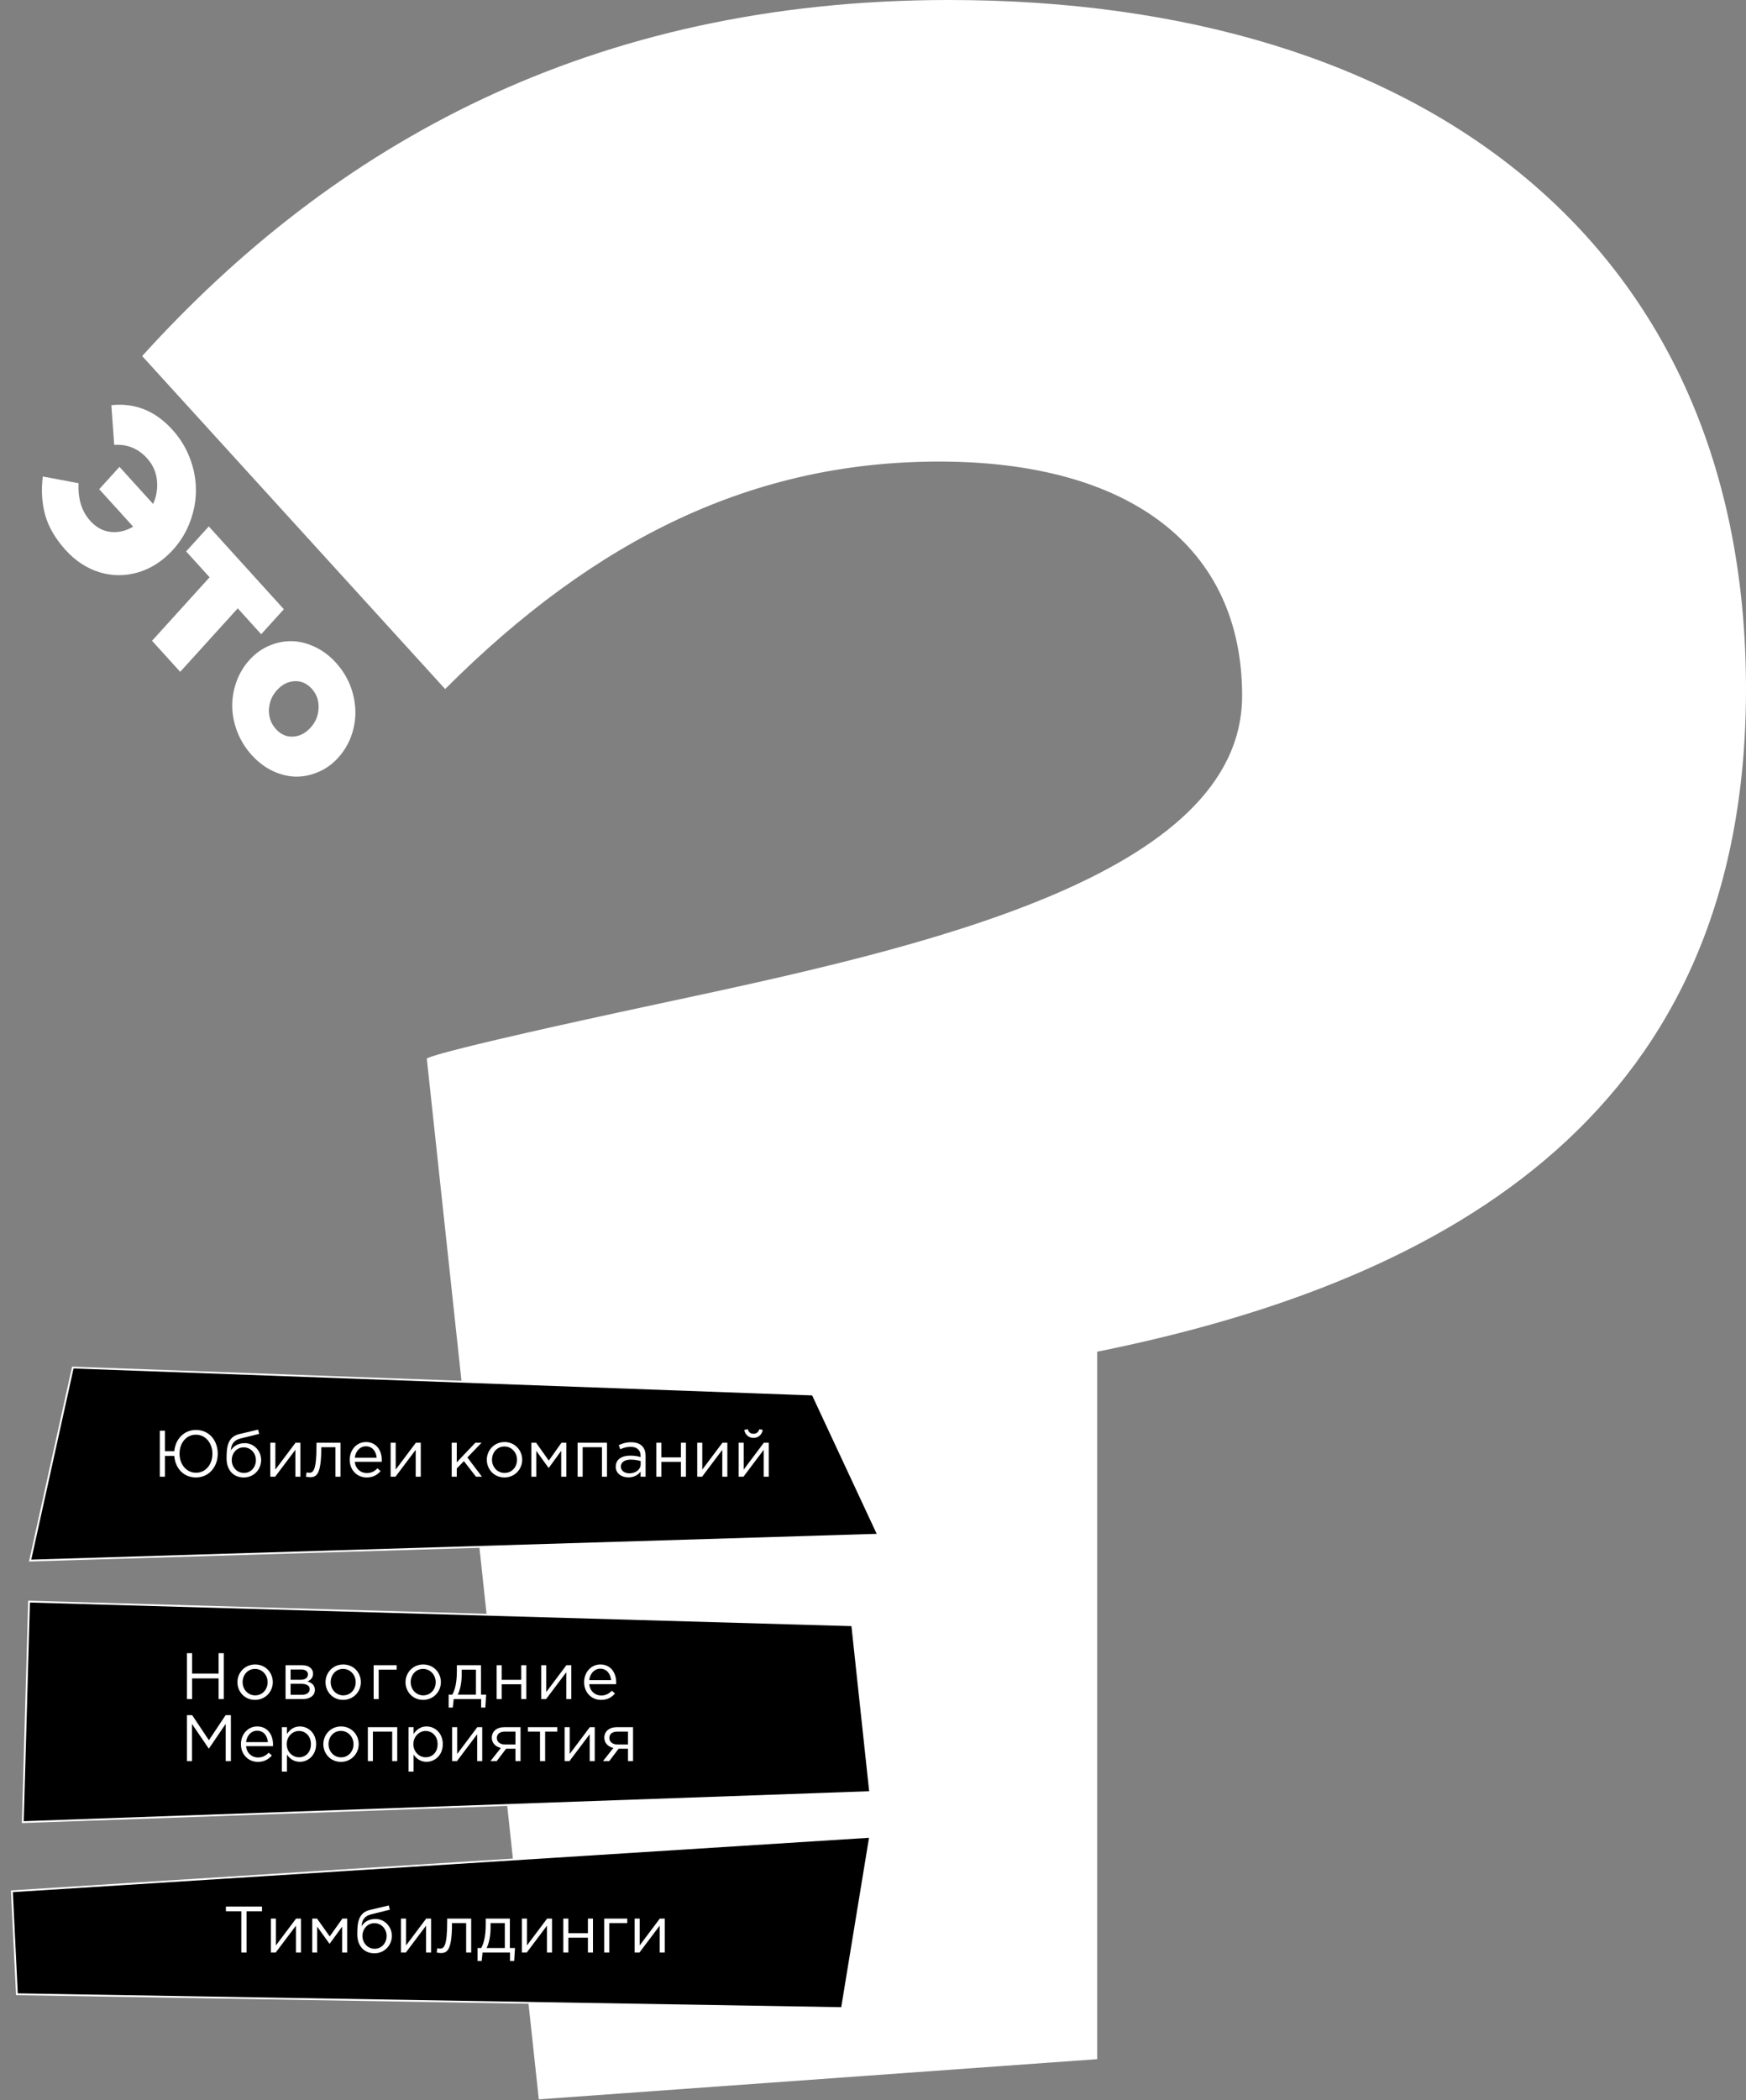 <svg viewBox="0 0 958 1152" fill="none" xmlns="http://www.w3.org/2000/svg">
<rect x="0" y="0" width="958" height="1152" fill="#808080" stroke="none"/>
<path d="M602.025 1129.5L295.631 1151.54L234.194 580.843C234.194 580.843 226.327 579.451 365.31 549.757C504.293 520.064 681.532 481.038 681.532 381.575C681.532 300.196 620.094 253.178 515.29 253.178C414.099 253.178 327.363 294.771 244.242 377.958L78 195.309C182.805 79.57 323.749 0 520.71 0C780.916 0 958 133.822 958 377.958C958 607.626 798.986 701.664 602.025 741.449V1129.5Z" fill="white"/>
<path d="M23.495 261.371L43.113 265.05C42.663 273.607 44.821 280.514 49.586 285.771C52.79 289.305 56.483 291.306 60.666 291.773C64.902 292.24 69.032 291.277 73.056 288.882L54.431 268.336L65.551 256.07L84.017 276.44C85.923 272.118 86.612 267.708 86.082 263.21C85.579 258.742 83.792 254.814 80.721 251.426C75.823 246.023 69.8 243.556 62.652 244.023L61.103 222.25C74.023 220.849 85.182 225.332 94.581 235.699C98.817 240.372 102.034 245.614 104.231 251.426C106.428 257.238 107.514 263.05 107.487 268.862C107.514 274.673 106.455 280.427 104.31 286.122C102.219 291.817 99.121 296.928 95.018 301.454C89.405 307.646 83.011 311.808 75.836 313.94C68.688 316.042 61.606 316.028 54.59 313.896C47.601 311.735 41.419 307.69 36.044 301.761C30.352 295.482 26.593 289.028 24.766 282.398C22.965 275.798 22.542 268.789 23.495 261.371Z" fill="white"/>
<path d="M102.126 302.462L114.556 288.75L155.739 334.179L143.308 347.89L130.441 333.697L98.87 368.524L83.421 351.483L114.993 316.656L102.126 302.462Z" fill="white"/>
<path d="M136.875 361.996C139.973 358.579 143.533 355.995 147.558 354.243C151.635 352.49 155.765 351.643 159.948 351.702C164.184 351.76 168.433 352.797 172.696 354.812C176.985 356.798 180.863 359.704 184.332 363.53C188.912 368.582 192.023 374.292 193.664 380.658C195.332 387.054 195.438 393.333 193.982 399.496C192.526 405.658 189.706 411.046 185.523 415.661C182.426 419.078 178.838 421.662 174.761 423.415C170.737 425.167 166.62 426.028 162.41 425.999C158.227 425.941 153.991 424.919 149.702 422.933C145.44 420.918 141.574 417.997 138.106 414.171C134.664 410.375 132.03 406.125 130.203 401.423C128.403 396.75 127.476 392.107 127.423 387.492C127.37 382.878 128.151 378.337 129.766 373.868C131.381 369.4 133.751 365.443 136.875 361.996ZM151.926 378.6C149.199 381.608 147.743 385.171 147.558 389.289C147.425 393.406 148.696 396.94 151.37 399.89C154.097 402.898 157.261 404.285 160.861 404.052C164.462 403.818 167.666 402.153 170.472 399.058C173.199 396.05 174.642 392.501 174.801 388.412C174.986 384.295 173.742 380.761 171.068 377.811C168.341 374.803 165.15 373.416 161.497 373.649C157.896 373.883 154.706 375.533 151.926 378.6Z" fill="white"/>
<path d="M16.526 856.012L39.956 750.134L445.931 764.931L481.791 841.821L16.526 856.012Z" fill="black" stroke="white"/>
<path d="M467.618 891.487L477.446 983.019L12.515 999.481L15.942 878.514L467.618 891.487Z" fill="black" stroke="white"/>
<path d="M102.564 932H105.408V920.66H119.952V932H122.796V906.8H119.952V917.996H105.408V906.8H102.564V932ZM139.924 932.432C145.54 932.432 149.68 927.968 149.68 922.712C149.68 917.384 145.576 912.992 139.996 912.992C134.38 912.992 130.276 917.456 130.276 922.712C130.276 928.04 134.344 932.432 139.924 932.432ZM139.996 929.948C136.072 929.948 133.12 926.708 133.12 922.712C133.12 918.716 135.892 915.44 139.924 915.44C143.848 915.44 146.836 918.716 146.836 922.712C146.836 926.708 144.028 929.948 139.996 929.948ZM156.681 932H166.005C170.109 932 172.773 930.056 172.773 926.924C172.773 924.296 170.901 922.928 168.669 922.316C170.217 921.668 171.765 920.48 171.765 918.032C171.765 915.224 169.389 913.388 165.681 913.388H156.681V932ZM159.453 929.624V923.612H165.285C168.309 923.612 169.929 924.692 169.929 926.492C169.929 928.436 168.309 929.624 165.645 929.624H159.453ZM159.453 921.38V915.764H165.249C167.661 915.764 168.957 916.844 168.957 918.392C168.957 920.336 167.409 921.38 165.177 921.38H159.453ZM188.251 932.432C193.867 932.432 198.007 927.968 198.007 922.712C198.007 917.384 193.903 912.992 188.323 912.992C182.707 912.992 178.603 917.456 178.603 922.712C178.603 928.04 182.671 932.432 188.251 932.432ZM188.323 929.948C184.399 929.948 181.447 926.708 181.447 922.712C181.447 918.716 184.219 915.44 188.251 915.44C192.175 915.44 195.163 918.716 195.163 922.712C195.163 926.708 192.355 929.948 188.323 929.948ZM205.008 932H207.78V915.836H217.644V913.388H205.008V932ZM232.148 932.432C237.764 932.432 241.904 927.968 241.904 922.712C241.904 917.384 237.8 912.992 232.22 912.992C226.604 912.992 222.5 917.456 222.5 922.712C222.5 928.04 226.568 932.432 232.148 932.432ZM232.22 929.948C228.296 929.948 225.344 926.708 225.344 922.712C225.344 918.716 228.116 915.44 232.148 915.44C236.072 915.44 239.06 918.716 239.06 922.712C239.06 926.708 236.252 929.948 232.22 929.948ZM246.17 936.644H248.438L248.942 932H263.99V936.644H266.294L266.726 929.552H263.918V913.388H250.67V916.628C250.67 922.892 249.698 926.78 248.186 929.552H246.17V936.644ZM251.138 929.552C252.434 927.14 253.334 923.036 253.334 918.428V915.836H261.146V929.552H251.138ZM272.507 932H275.279V923.864H286.007V932H288.779V913.388H286.007V921.416H275.279V913.388H272.507V932ZM296.952 932H299.616L310.704 917.276V932H313.476V913.388H310.776L299.724 928.112V913.388H296.952V932ZM329.779 932.432C333.307 932.432 335.575 931.028 337.447 928.94L335.719 927.392C334.207 928.976 332.407 930.02 329.851 930.02C326.575 930.02 323.695 927.752 323.299 923.828H338.059C338.095 923.396 338.095 923.108 338.095 922.856C338.095 917.384 334.927 912.992 329.419 912.992C324.271 912.992 320.491 917.312 320.491 922.712C320.491 928.508 324.667 932.432 329.779 932.432ZM323.299 921.596C323.695 917.996 326.143 915.332 329.347 915.332C333.019 915.332 334.963 918.212 335.287 921.596H323.299ZM102.564 966H105.336V945.624L114.516 959.088H114.66L123.84 945.588V966H126.684V940.8H123.804L114.624 954.552L105.444 940.8H102.564V966ZM141.486 966.432C145.014 966.432 147.282 965.028 149.154 962.94L147.426 961.392C145.914 962.976 144.114 964.02 141.558 964.02C138.282 964.02 135.402 961.752 135.006 957.828H149.766C149.802 957.396 149.802 957.108 149.802 956.856C149.802 951.384 146.634 946.992 141.126 946.992C135.978 946.992 132.198 951.312 132.198 956.712C132.198 962.508 136.374 966.432 141.486 966.432ZM135.006 955.596C135.402 951.996 137.85 949.332 141.054 949.332C144.726 949.332 146.67 952.212 146.994 955.596H135.006ZM154.655 971.76H157.427V962.436C158.867 964.524 161.099 966.396 164.555 966.396C169.055 966.396 173.447 962.796 173.447 956.712C173.447 950.52 169.019 946.992 164.555 946.992C161.135 946.992 158.939 948.9 157.427 951.132V947.388H154.655V971.76ZM164.051 963.912C160.595 963.912 157.319 961.032 157.319 956.712C157.319 952.392 160.595 949.476 164.051 949.476C167.579 949.476 170.603 952.284 170.603 956.676C170.603 961.248 167.651 963.912 164.051 963.912ZM187.057 966.432C192.673 966.432 196.813 961.968 196.813 956.712C196.813 951.384 192.709 946.992 187.129 946.992C181.513 946.992 177.409 951.456 177.409 956.712C177.409 962.04 181.477 966.432 187.057 966.432ZM187.129 963.948C183.205 963.948 180.253 960.708 180.253 956.712C180.253 952.716 183.025 949.44 187.057 949.44C190.981 949.44 193.969 952.716 193.969 956.712C193.969 960.708 191.161 963.948 187.129 963.948ZM201.834 966H204.606V949.836H215.19V966H217.962V947.388H201.834V966ZM224.159 971.76H226.931V962.436C228.371 964.524 230.603 966.396 234.059 966.396C238.559 966.396 242.951 962.796 242.951 956.712C242.951 950.52 238.523 946.992 234.059 946.992C230.639 946.992 228.443 948.9 226.931 951.132V947.388H224.159V971.76ZM233.555 963.912C230.099 963.912 226.823 961.032 226.823 956.712C226.823 952.392 230.099 949.476 233.555 949.476C237.083 949.476 240.107 952.284 240.107 956.676C240.107 961.248 237.155 963.912 233.555 963.912ZM248.065 966H250.729L261.817 951.276V966H264.589V947.388H261.889L250.837 962.112V947.388H248.065V966ZM269.12 966H272.54C274.268 963.768 275.96 961.5 277.688 959.232H282.836V966H285.608V947.388H276.86C272.432 947.388 269.84 949.764 269.84 953.184C269.84 956.208 272.036 958.152 274.808 958.8L269.12 966ZM277.076 956.892C274.484 956.892 272.612 955.56 272.612 953.292C272.612 951.168 274.232 949.836 277.004 949.836H282.836V956.892H277.076ZM296.299 966H299.107V949.836H305.767V947.388H289.639V949.836H296.299V966ZM309.799 966H312.463L323.551 951.276V966H326.323V947.388H323.623L312.571 962.112V947.388H309.799V966ZM330.854 966H334.274C336.002 963.768 337.694 961.5 339.422 959.232H344.57V966H347.342V947.388H338.594C334.166 947.388 331.574 949.764 331.574 953.184C331.574 956.208 333.77 958.152 336.542 958.8L330.854 966ZM338.81 956.892C336.218 956.892 334.346 955.56 334.346 953.292C334.346 951.168 335.966 949.836 338.738 949.836H344.57V956.892H338.81Z" fill="white"/>
<path d="M107.479 810.432C114.607 810.432 119.467 804.672 119.467 797.364C119.467 790.056 114.679 784.368 107.551 784.368C100.891 784.368 96.211 789.444 95.635 796.032H90.523V784.8H87.679V810H90.523V798.624H95.635C96.139 805.356 100.747 810.432 107.479 810.432ZM107.551 807.84C102.295 807.84 98.515 803.268 98.515 797.4C98.515 791.46 102.223 786.96 107.479 786.96C112.735 786.96 116.551 791.532 116.551 797.4C116.551 803.34 112.807 807.84 107.551 807.84ZM133.752 810.432C139.26 810.432 143.292 806.04 143.292 800.856C143.292 795.744 139.224 791.604 134.364 791.604C130.404 791.604 127.956 793.44 126.66 795.636C126.948 792.072 128.244 789.984 132.096 789.012L142.176 786.528L141.636 784.188L131.268 786.636C124.788 788.184 124.32 793.944 124.32 799.956C124.32 806.436 128.1 810.432 133.752 810.432ZM133.824 807.948C130.08 807.948 127.164 804.816 127.164 800.928C127.164 797.04 129.9 793.908 133.752 793.908C137.496 793.908 140.412 797.04 140.412 800.928C140.412 804.816 137.676 807.948 133.824 807.948ZM148.313 810H150.977L162.065 795.276V810H164.837V791.388H162.137L151.085 806.112V791.388H148.313V810ZM170.124 810.288C173.652 810.288 176.28 808.776 176.28 794.268V793.836H184.056V810H186.828V791.388H173.652V792.936C173.652 806.904 171.78 807.876 169.548 807.876C169.224 807.876 168.576 807.732 168.216 807.624L167.892 810C168.468 810.144 169.512 810.288 170.124 810.288ZM201.168 810.432C204.696 810.432 206.964 809.028 208.836 806.94L207.108 805.392C205.596 806.976 203.796 808.02 201.24 808.02C197.964 808.02 195.084 805.752 194.688 801.828H209.448C209.484 801.396 209.484 801.108 209.484 800.856C209.484 795.384 206.316 790.992 200.808 790.992C195.66 790.992 191.88 795.312 191.88 800.712C191.88 806.508 196.056 810.432 201.168 810.432ZM194.688 799.596C195.084 795.996 197.532 793.332 200.736 793.332C204.408 793.332 206.352 796.212 206.676 799.596H194.688ZM214.336 810H217L228.088 795.276V810H230.86V791.388H228.16L217.108 806.112V791.388H214.336V810ZM247.84 810H250.612V805.5L254.536 801.468L261.16 810H264.436L256.444 799.452L264.22 791.388H260.8L250.612 802.116V791.388H247.84V810ZM276.762 810.432C282.378 810.432 286.518 805.968 286.518 800.712C286.518 795.384 282.414 790.992 276.834 790.992C271.218 790.992 267.114 795.456 267.114 800.712C267.114 806.04 271.182 810.432 276.762 810.432ZM276.834 807.948C272.91 807.948 269.958 804.708 269.958 800.712C269.958 796.716 272.73 793.44 276.762 793.44C280.686 793.44 283.674 796.716 283.674 800.712C283.674 804.708 280.866 807.948 276.834 807.948ZM291.539 810H294.239V795.816L301.043 805.248L307.919 795.816V810H310.727V791.388H308.063L301.115 801.18L294.167 791.388H291.539V810ZM316.922 810H319.694V793.836H330.278V810H333.05V791.388H316.922V810ZM344.79 810.396C348.066 810.396 350.19 808.884 351.486 807.228V810H354.222V798.624C354.222 796.248 353.574 794.448 352.278 793.152C350.946 791.82 348.894 791.1 346.266 791.1C343.53 791.1 341.55 791.748 339.498 792.684L340.326 794.952C342.054 794.16 343.782 793.62 345.978 793.62C349.47 793.62 351.486 795.348 351.486 798.66V799.236C349.83 798.768 348.174 798.444 345.798 798.444C341.082 798.444 337.842 800.532 337.842 804.528C337.842 808.416 341.298 810.396 344.79 810.396ZM345.33 808.164C342.81 808.164 340.65 806.796 340.65 804.456C340.65 802.152 342.63 800.64 346.086 800.64C348.354 800.64 350.154 801.036 351.522 801.432V803.16C351.522 806.112 348.75 808.164 345.33 808.164ZM360.094 810H362.866V801.864H373.594V810H376.366V791.388H373.594V799.416H362.866V791.388H360.094V810ZM382.559 810H385.223L396.311 795.276V810H399.083V791.388H396.383L385.331 806.112V791.388H382.559V810ZM405.27 810H407.934L419.022 795.276V810H421.794V791.388H419.094L408.042 806.112V791.388H405.27V810ZM413.442 788.724C416.142 788.724 418.086 786.888 418.518 784.332L416.61 783.936C416.178 785.484 415.206 786.456 413.442 786.456C411.678 786.456 410.706 785.484 410.274 783.936L408.366 784.332C408.798 786.888 410.742 788.724 413.442 788.724Z" fill="white"/>
<path d="M461.992 1101.49L477.405 1007.54L6.523 1037.41L9.276 1093.89L461.992 1101.49Z" fill="black" stroke="white"/>
<path d="M132.406 1071H135.286V1048.39H143.746V1045.8H123.946V1048.39H132.406V1071ZM148.621 1071H151.285L162.373 1056.28V1071H165.145V1052.39H162.445L151.393 1067.11V1052.39H148.621V1071ZM171.332 1071H174.032V1056.82L180.836 1066.25L187.712 1056.82V1071H190.52V1052.39H187.856L180.908 1062.18L173.96 1052.39H171.332V1071ZM205.463 1071.43C210.971 1071.43 215.003 1067.04 215.003 1061.86C215.003 1056.74 210.935 1052.6 206.075 1052.6C202.115 1052.6 199.667 1054.44 198.371 1056.64C198.659 1053.07 199.955 1050.98 203.807 1050.01L213.887 1047.53L213.347 1045.19L202.979 1047.64C196.499 1049.18 196.031 1054.94 196.031 1060.96C196.031 1067.44 199.811 1071.43 205.463 1071.43ZM205.535 1068.95C201.791 1068.95 198.875 1065.82 198.875 1061.93C198.875 1058.04 201.611 1054.91 205.463 1054.91C209.207 1054.91 212.123 1058.04 212.123 1061.93C212.123 1065.82 209.387 1068.95 205.535 1068.95ZM220.024 1071H222.688L233.776 1056.28V1071H236.548V1052.39H233.848L222.796 1067.11V1052.39H220.024V1071ZM241.835 1071.29C245.363 1071.29 247.991 1069.78 247.991 1055.27V1054.84H255.767V1071H258.539V1052.39H245.363V1053.94C245.363 1067.9 243.491 1068.88 241.259 1068.88C240.935 1068.88 240.287 1068.73 239.927 1068.62L239.603 1071C240.179 1071.14 241.223 1071.29 241.835 1071.29ZM262.006 1075.64H264.274L264.778 1071H279.826V1075.64H282.13L282.562 1068.55H279.754V1052.39H266.506V1055.63C266.506 1061.89 265.534 1065.78 264.022 1068.55H262.006V1075.64ZM266.974 1068.55C268.27 1066.14 269.17 1062.04 269.17 1057.43V1054.84H276.982V1068.55H266.974ZM286.364 1071H289.028L300.116 1056.28V1071H302.888V1052.39H300.188L289.136 1067.11V1052.39H286.364V1071ZM309.075 1071H311.847V1062.86H322.575V1071H325.347V1052.39H322.575V1060.42H311.847V1052.39H309.075V1071ZM331.539 1071H334.311V1054.84H344.175V1052.39H331.539V1071ZM348.203 1071H350.867L361.955 1056.28V1071H364.727V1052.39H362.027L350.975 1067.11V1052.39H348.203V1071Z" fill="white"/>
</svg>
